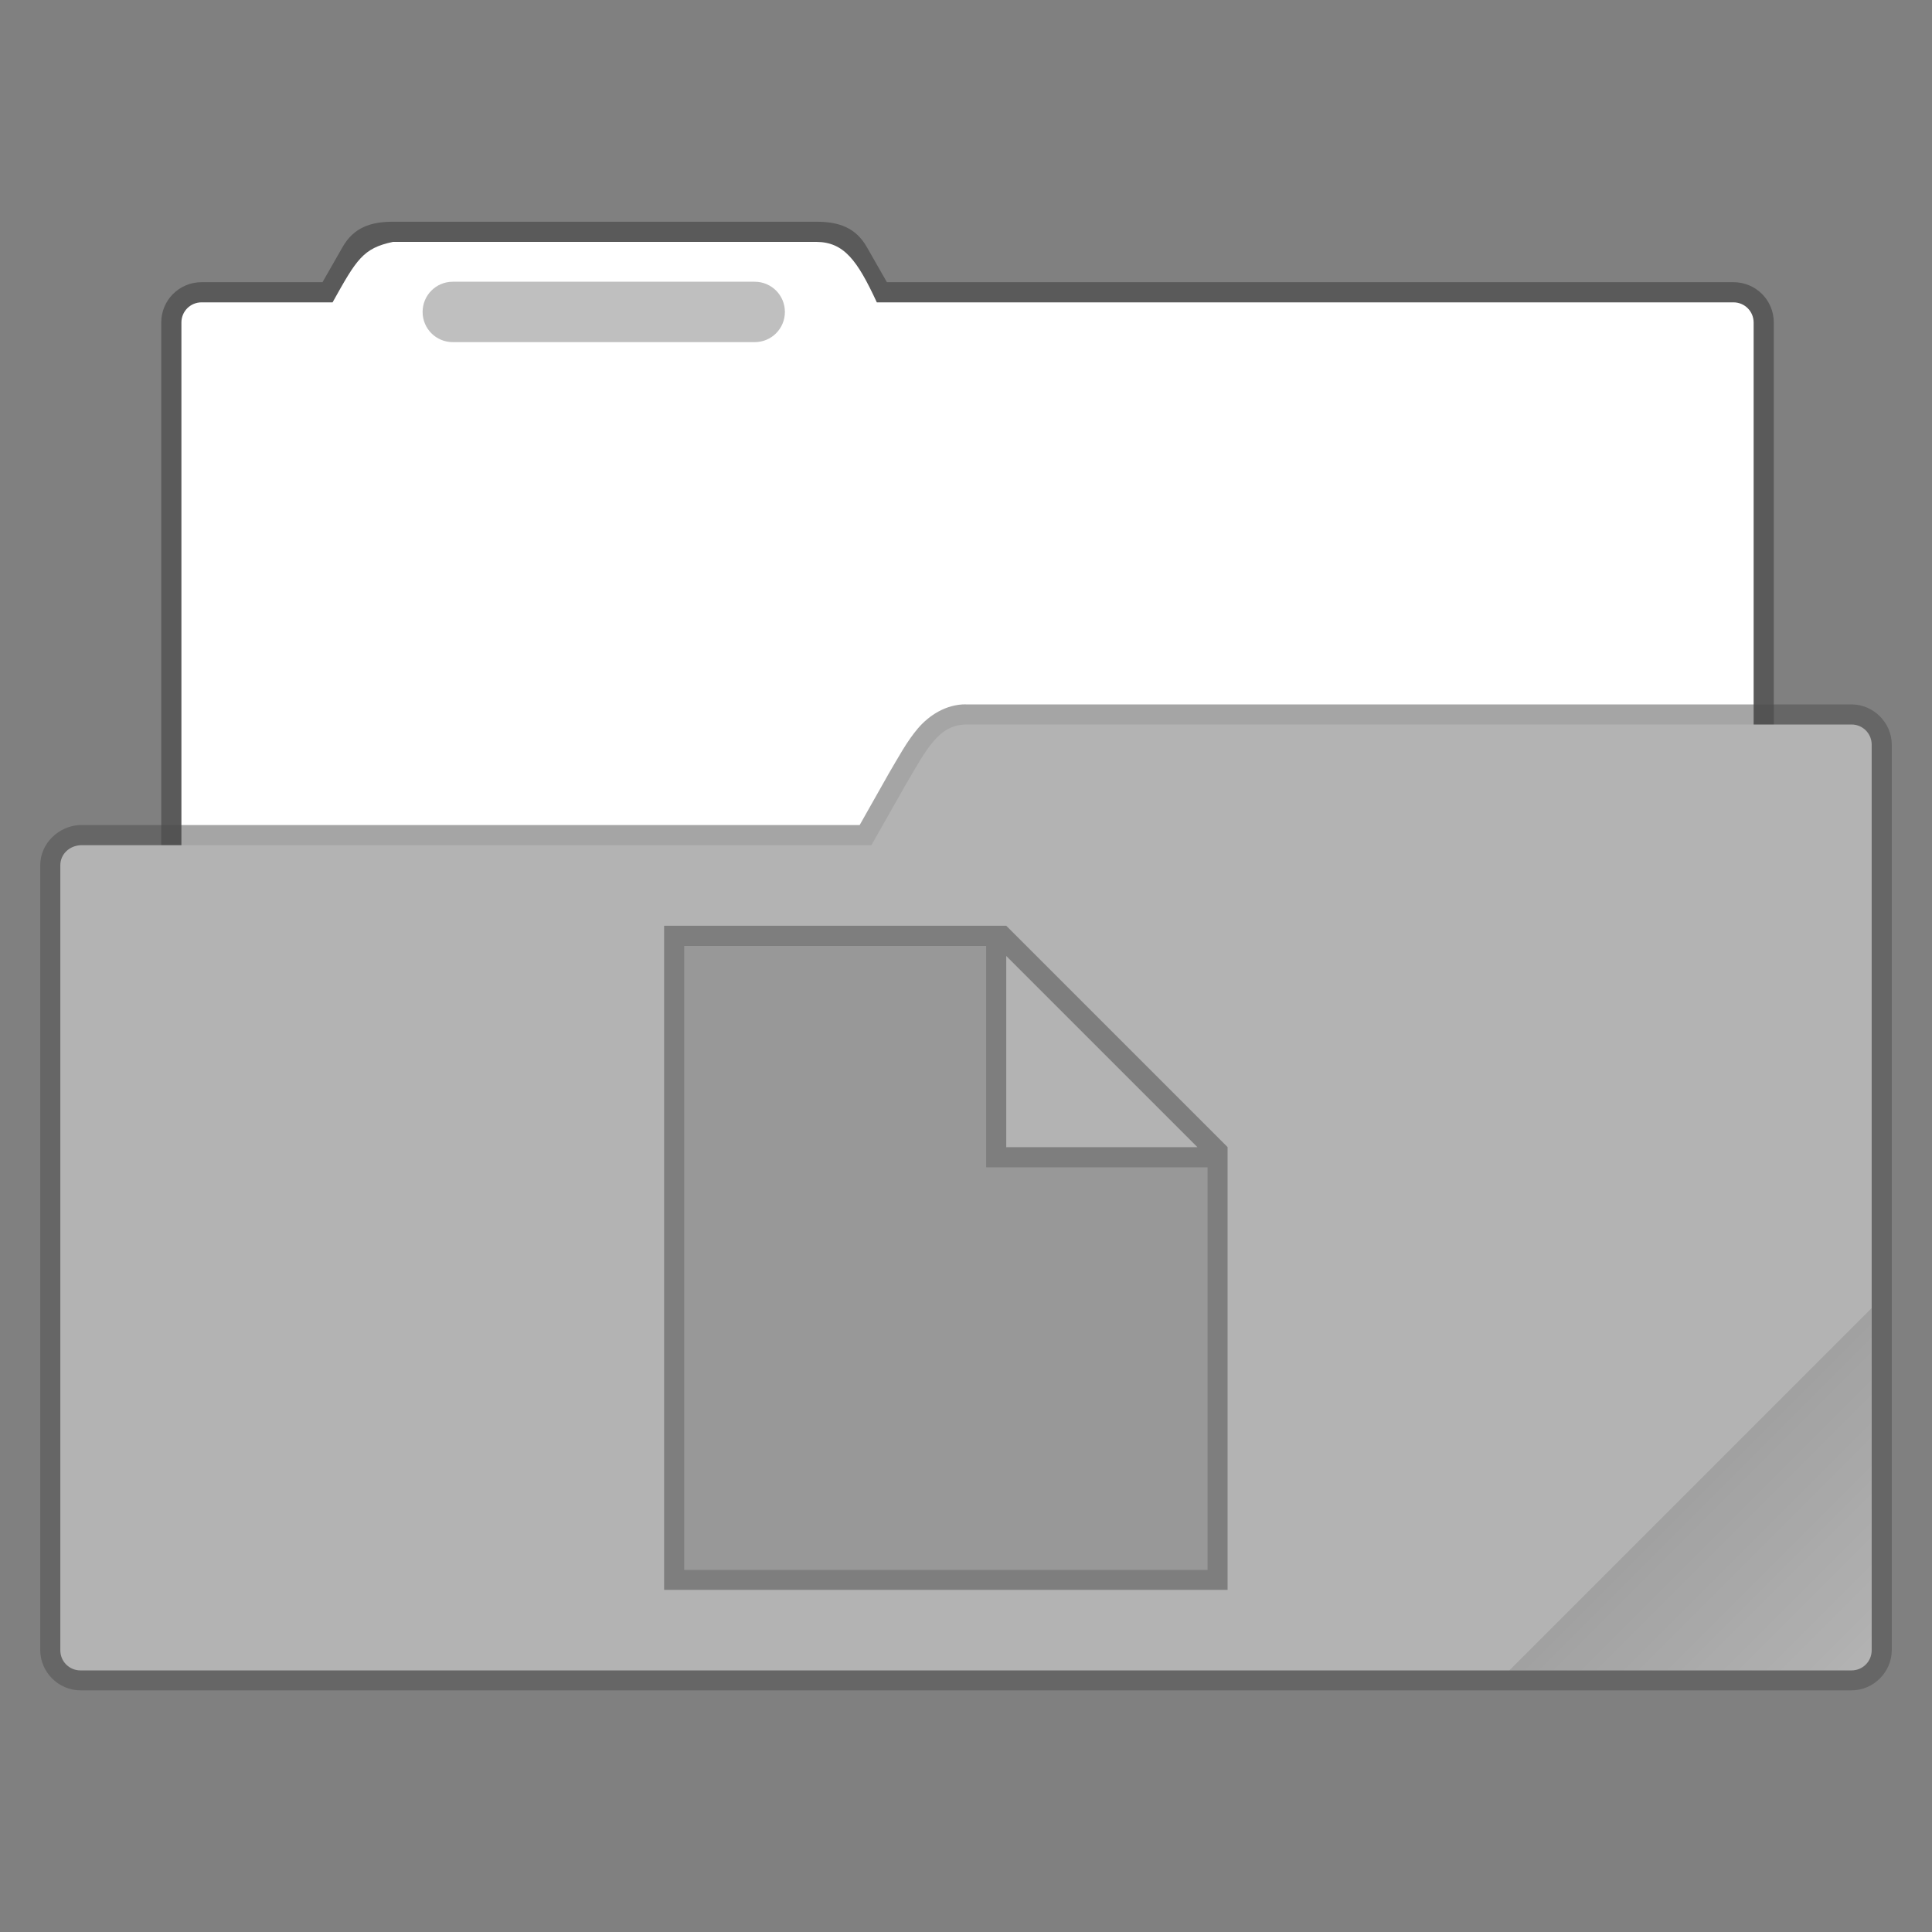 <?xml version="1.0" encoding="UTF-8" standalone="no"?>
<!-- Created with Inkscape (http://www.inkscape.org/) -->

<svg
   width="96"
   height="96"
   viewBox="0 0 25.4 25.4"
   version="1.1"
   id="svg5"
   inkscape:version="1.1.2 (0a00cf5339, 2022-02-04)"
   sodipodi:docname="folder-default-documents-open.svg"
   xmlns:inkscape="http://www.inkscape.org/namespaces/inkscape"
   xmlns:sodipodi="http://sodipodi.sourceforge.net/DTD/sodipodi-0.dtd"
   xmlns:xlink="http://www.w3.org/1999/xlink"
   xmlns="http://www.w3.org/2000/svg"
   xmlns:svg="http://www.w3.org/2000/svg">
  <rect x="0" y="0" width="25.4" height="25.4" fill="#808080" stroke="none"/>
  <sodipodi:namedview
     id="namedview7"
     pagecolor="#ffffff"
     bordercolor="#666666"
     borderopacity="1.0"
     inkscape:pageshadow="2"
     inkscape:pageopacity="0.0"
     inkscape:pagecheckerboard="0"
     inkscape:document-units="px"
     showgrid="false"
     units="px"
     height="96px"
     inkscape:zoom="4.1770833"
     inkscape:cx="54.104739"
     inkscape:cy="87.980051"
     inkscape:window-width="1920"
     inkscape:window-height="1011"
     inkscape:window-x="0"
     inkscape:window-y="0"
     inkscape:window-maximized="1"
     inkscape:current-layer="svg5" />
  <defs
     id="defs2">
    <linearGradient
       inkscape:collect="always"
       xlink:href="#linearGradient3964"
       id="linearGradient3966"
       x1="56"
       y1="50"
       x2="62"
       y2="56"
       gradientUnits="userSpaceOnUse"
       gradientTransform="matrix(0.397,0,0,0.397,3.0999997e-7,-0.265)" />
    <linearGradient
       inkscape:collect="always"
       id="linearGradient3964">
      <stop
         style="stop-color:#000000;stop-opacity:1;"
         offset="0"
         id="stop3960" />
      <stop
         style="stop-color:#000000;stop-opacity:0;"
         offset="1"
         id="stop3962" />
    </linearGradient>
  </defs>
  <path
     id="rect844"
     style="opacity:0.3;fill:#000000;stroke-width:2;stroke-linecap:round;stroke-linejoin:round"
     d="m 19.5,11 c -1.108,0 -1.95,0.288 -2.5,1.25 L 16,14 h -6 c -1.108,0 -2,0.892 -2,2 v 35 c 0,0.554 0.446,1 1,1 h 78 c 0.554,0 1,-0.446 1,-1 V 16 c 0,-1.108 -0.892,-2 -2,-2 H 44 L 43,12.25 C 42.45,11.288 41.608,11 40.5,11 Z"
     transform="scale(0.265)"
     sodipodi:nodetypes="ssccccssccccsss" />
  <path
     id="rect1644"
     style="opacity:1;fill:#ffffff;fill-opacity:1;stroke:none;stroke-width:2;stroke-linecap:round;stroke-linejoin:round"
     d="m 19.5,12 c -1.491,0.31 -1.812,0.87 -3,3 H 10 c -0.554,0 -1,0.446 -1,1 v 36.1 c 0,0.554 0.446,1 1,1 h 76 c 0.554,0 1,-0.446 1,-1 V 16 c 0,-0.554 -0.446,-1 -1,-1 H 43.5 C 42.54,12.932 41.882,12.011 40.5,12 Z"
     transform="scale(0.265)"
     sodipodi:nodetypes="ccssssssssccc" />
  <path
     id="rect3437"
     style="opacity:0.25;stroke-width:0.529;stroke-linecap:round;stroke-linejoin:round;fill:#000000"
     d="m 5.953,3.704 h 3.969 c 0.22,0 0.397,0.177 0.397,0.397 0,0.22 -0.177,0.397 -0.397,0.397 H 5.953 c -0.22,0 -0.397,-0.177 -0.397,-0.397 0,-0.22 0.177,-0.397 0.397,-0.397 z" />
  <path
     style="color:#000000;opacity:0.5;fill:#4d4d4d;fill-opacity:1;stroke-linecap:round;stroke-linejoin:round;-inkscape-stroke:none"
     d="m 12.695,9.26 c -0.258,0 -0.48,0.144 -0.627,0.316 -0.147,0.173 -0.255,0.377 -0.391,0.607 -6.77e-4,0.001 -0.001,0.003 -0.002,0.004 l -0.373,0.66 H 1.059 c -0.005,-1.17e-4 -0.009,-1.17e-4 -0.014,0 -0.272,0.014 -0.516,0.24 -0.516,0.529 v 10.318 c 0,0.289 0.241,0.529 0.529,0.529 H 24.342 c 0.289,0 0.529,-0.241 0.529,-0.529 V 9.79 c 0,-0.289 -0.241,-0.529 -0.529,-0.529 H 12.699 c -0.001,-9.6e-6 -0.003,0 -0.004,0 z m 0.01,0.529 H 24.342 V 21.696 H 1.059 V 11.378 c 0,-0.004 -0.007,0.001 0.014,0 H 11.457 c 0.096,-3.3e-5 0.184,-0.052 0.23,-0.135 l 0.447,-0.789 0.002,-0.004 c 0.139,-0.237 0.245,-0.425 0.334,-0.529 0.09,-0.105 0.128,-0.131 0.234,-0.131 z"
     id="path1449"
     sodipodi:nodetypes="sscccccssssssscssccccscccccssc" />
  <path
     style="color:#000000;fill:#b3b3b3;fill-opacity:1;stroke-width:0.529;stroke-linecap:round;stroke-linejoin:round;-inkscape-stroke:none"
     d="M 1.058,11.112 H 11.456 l 0.45,-0.794 C 12.183,9.849 12.336,9.532 12.7,9.525 h 11.642 c 0.147,0 0.265,0.118 0.265,0.265 V 21.696 c 0,0.147 -0.118,0.265 -0.265,0.265 H 1.058 c -0.147,0 -0.265,-0.118 -0.265,-0.265 V 11.377 c 0,-0.147 0.118,-0.257 0.265,-0.265 z"
     id="path1447"
     sodipodi:nodetypes="ccccsssssssc" />
  <path
     id="rect3575"
     style="opacity:0.1;fill:url(#linearGradient3966);fill-opacity:1;stroke-width:0.794;stroke-linejoin:round"
     d="m 24.606,17.198 -4.763,4.763 h 4.366 c 0.22,0 0.397,-0.177 0.397,-0.397 z" />
  <path
     id="rect868"
     style="opacity:0.3;fill:#000000;stroke-width:0.529"
     d="m 8.731,12.171 v 8.731 h 7.408 v -5.821 l -2.91,-2.91 z m 0.265,0.265 h 3.969 v 2.91 h 2.91 v 5.292 H 8.996 Z m 4.233,0.132 2.514,2.514 h -2.514 z" />
  <path
     id="rect1148"
     style="opacity:0.15;fill:#000000;stroke-width:0.529"
     d="m 8.996,12.435 h 3.969 v 2.91 h 2.91 V 20.637 H 8.996 Z"
     sodipodi:nodetypes="ccccccc" />
</svg>
